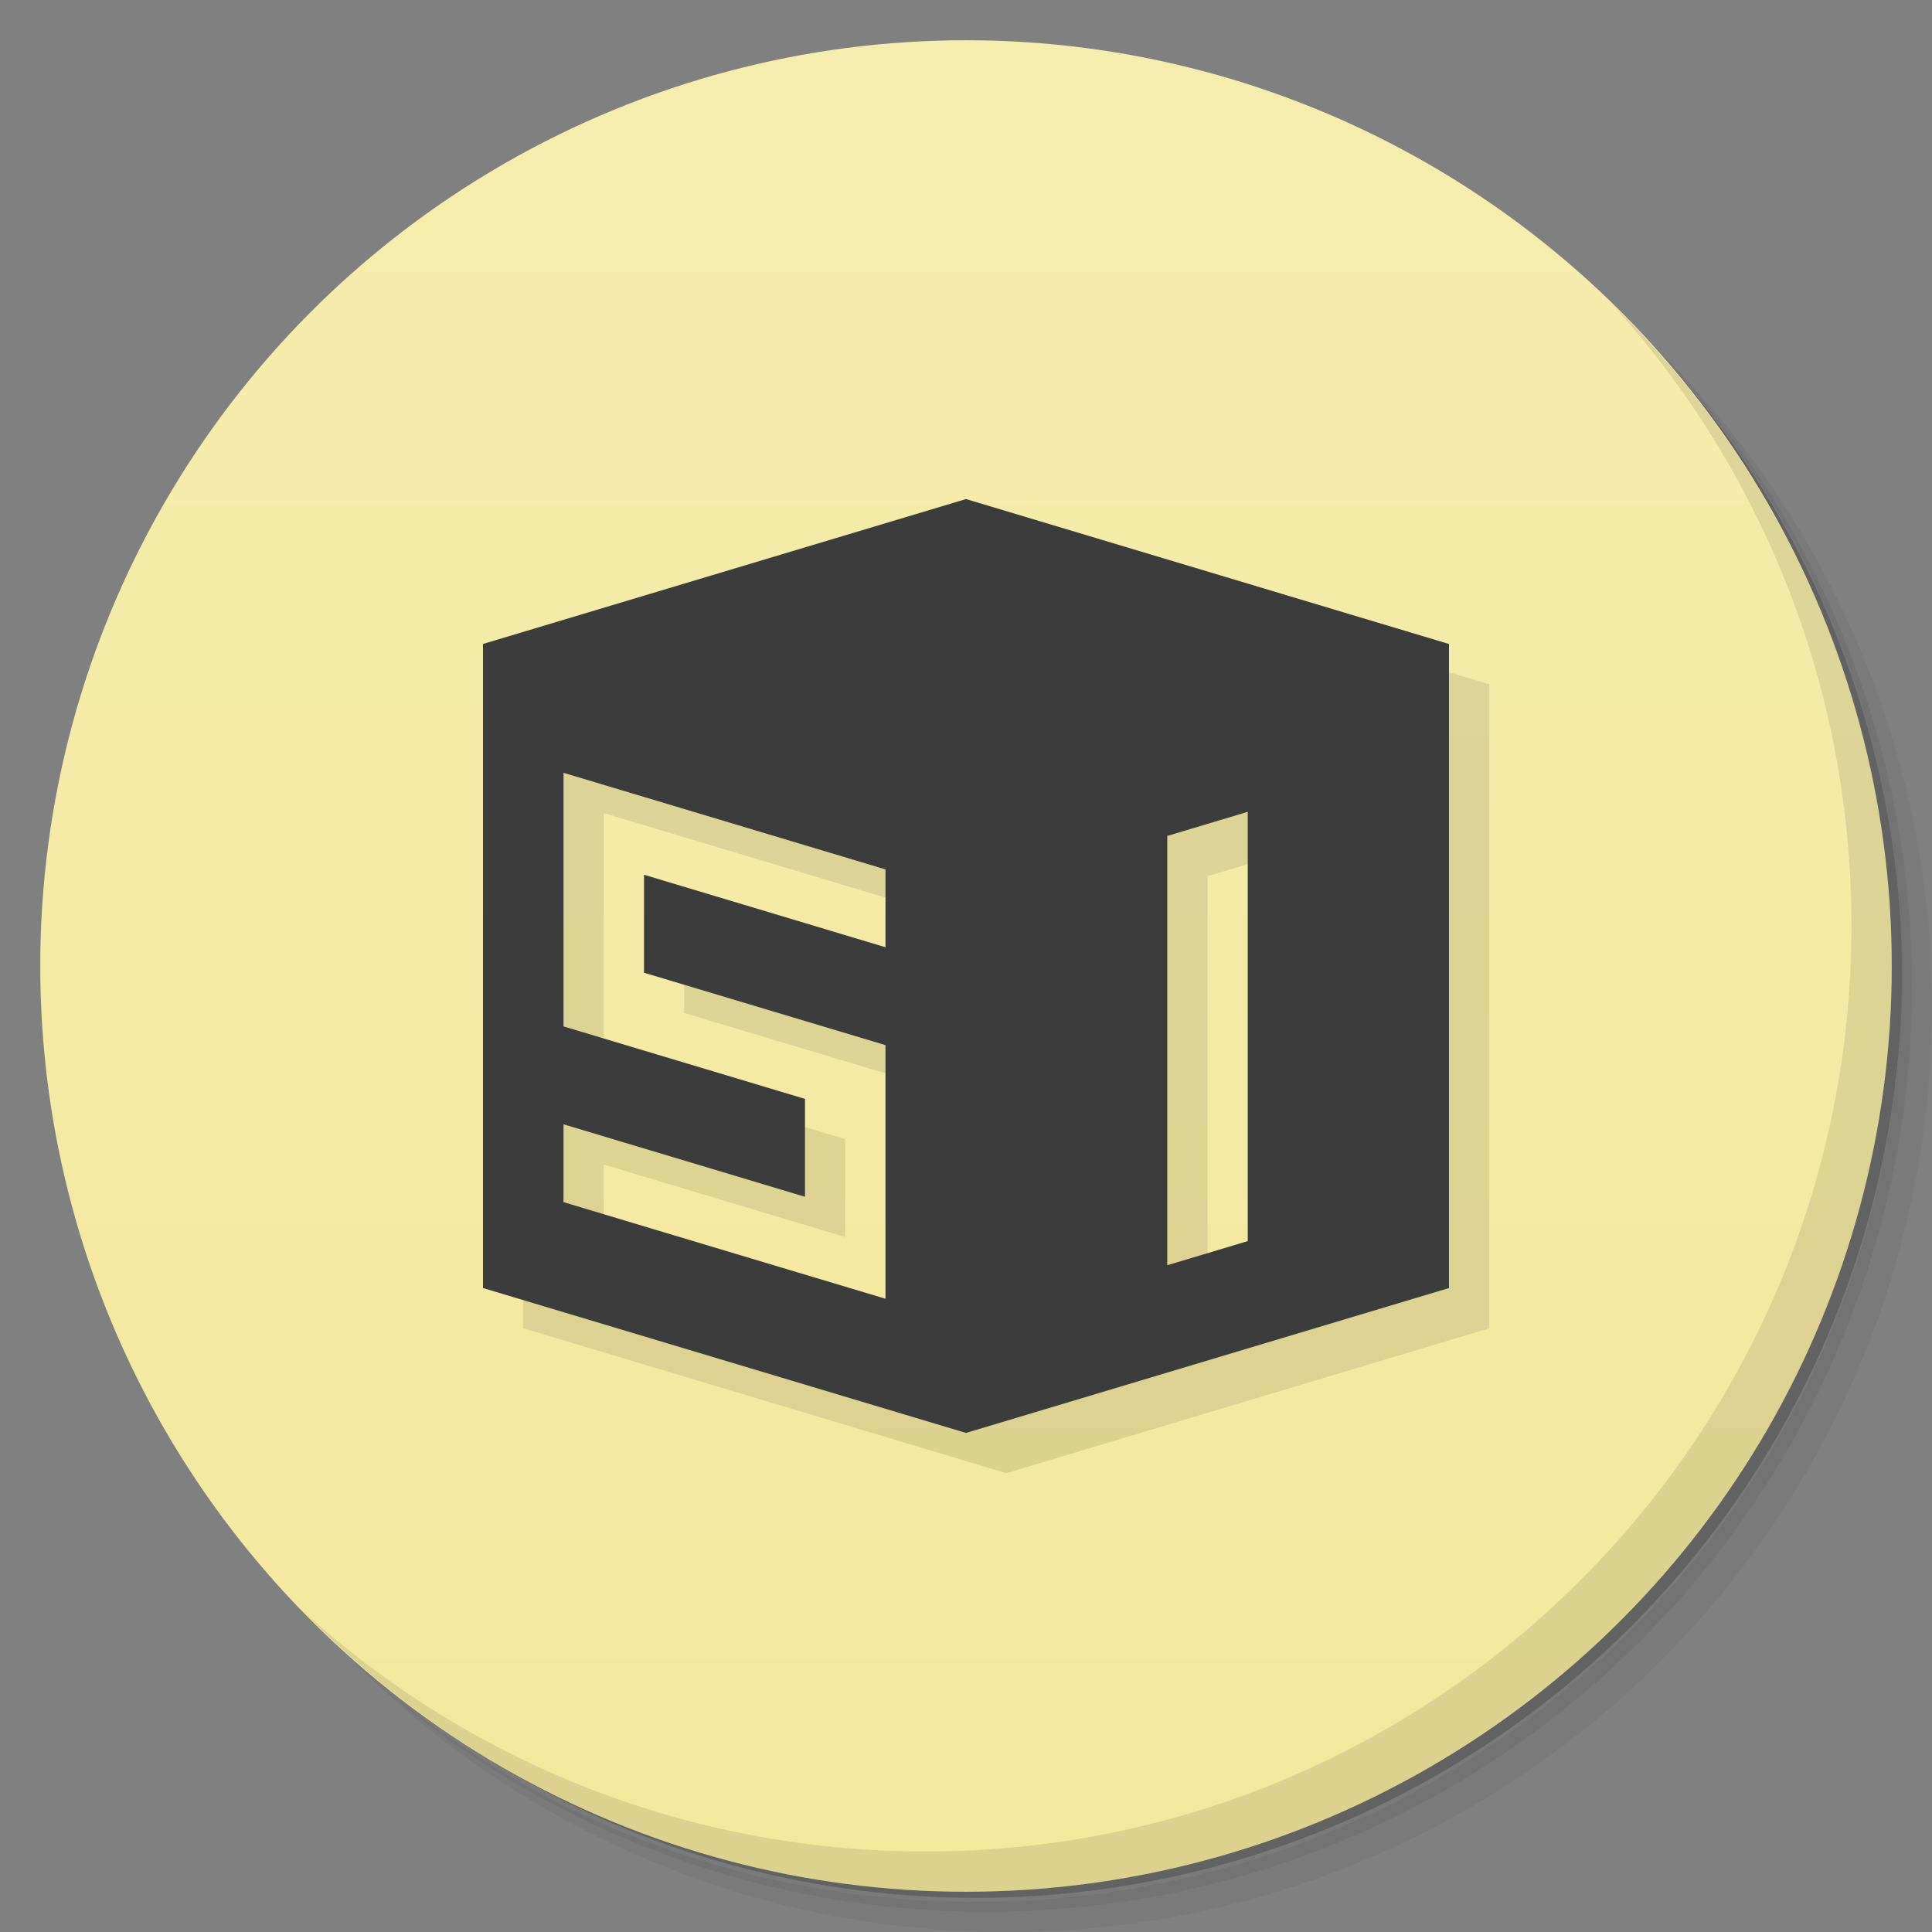 <svg version="1.1" viewBox="0 0 48 48" xmlns="http://www.w3.org/2000/svg">
 <rect x="0" y="0" width="48" height="48" fill="#808080" stroke="none"/>
 <defs>
  <linearGradient id="bg" x2="0" y1="1" y2="47" gradientUnits="userSpaceOnUse">
   <stop style="stop-color:#f6ecae" offset="0"/>
   <stop style="stop-color:#f4e89c" offset="1"/>
  </linearGradient>
 </defs>
 <path d="m36.31 5c5.859 4.062 9.688 10.831 9.688 18.5 0 12.426-10.07 22.5-22.5 22.5-7.669 0-14.438-3.828-18.5-9.688 1.037 1.822 2.306 3.499 3.781 4.969 4.085 3.712 9.514 5.969 15.469 5.969 12.703 0 23-10.298 23-23 0-5.954-2.256-11.384-5.969-15.469-1.469-1.475-3.147-2.744-4.969-3.781zm4.969 3.781c3.854 4.113 6.219 9.637 6.219 15.719 0 12.703-10.297 23-23 23-6.081 0-11.606-2.364-15.719-6.219 4.16 4.144 9.883 6.719 16.219 6.719 12.703 0 23-10.298 23-23 0-6.335-2.575-12.06-6.719-16.219z" style="opacity:.05"/>
 <path d="m41.28 8.781c3.712 4.085 5.969 9.514 5.969 15.469 0 12.703-10.297 23-23 23-5.954 0-11.384-2.256-15.469-5.969 4.113 3.854 9.637 6.219 15.719 6.219 12.703 0 23-10.298 23-23 0-6.081-2.364-11.606-6.219-15.719z" style="opacity:.1"/>
 <path d="m31.25 2.375c8.615 3.154 14.75 11.417 14.75 21.13 0 12.426-10.07 22.5-22.5 22.5-9.708 0-17.971-6.135-21.12-14.75a23 23 0 0 0 44.875-7 23 23 0 0 0-16-21.875z" style="opacity:.2"/>
 <circle cx="24" cy="24" r="23" style="fill:url(#bg)"/>
 <path d="m40.03 7.531c3.712 4.084 5.969 9.514 5.969 15.469 0 12.703-10.297 23-23 23-5.954 0-11.384-2.256-15.469-5.969 4.178 4.291 10.01 6.969 16.469 6.969 12.703 0 23-10.298 23-23 0-6.462-2.677-12.291-6.969-16.469z" style="opacity:.1"/>
 <path d="m25 13.399-12 3.6v16.002l12 3.6 12-3.6v-16.002h-2e-3zm-10 6.801c2.668 0.802 5.334 1.599 8 2.4v1.934l-6-1.801v2.434c2.001 0.601 4 1.199 6 1.799v6.301c-2.664-0.797-5.334-1.601-8-2.4v-1.934c2 0.6 4 1.201 6 1.801v-2.432l-6-1.801zm17 0.969v10.666l-2 0.6v-10.666z" style="fill-rule:evenodd;opacity:.1"/>
 <path d="m24 12.399-12 3.6v16.002l12 3.6 12-3.6v-16.002h-2e-3zm-10 6.801c2.668 0.802 5.334 1.599 8 2.4v1.934l-6-1.801v2.434c2.001 0.601 4 1.199 6 1.799v6.301c-2.664-0.797-5.334-1.601-8-2.4v-1.934c2 0.6 4 1.201 6 1.801v-2.432l-6-1.801zm17 0.969v10.666l-2 0.6v-10.666z" style="fill-rule:evenodd;fill:#3c3c3c"/>
</svg>
